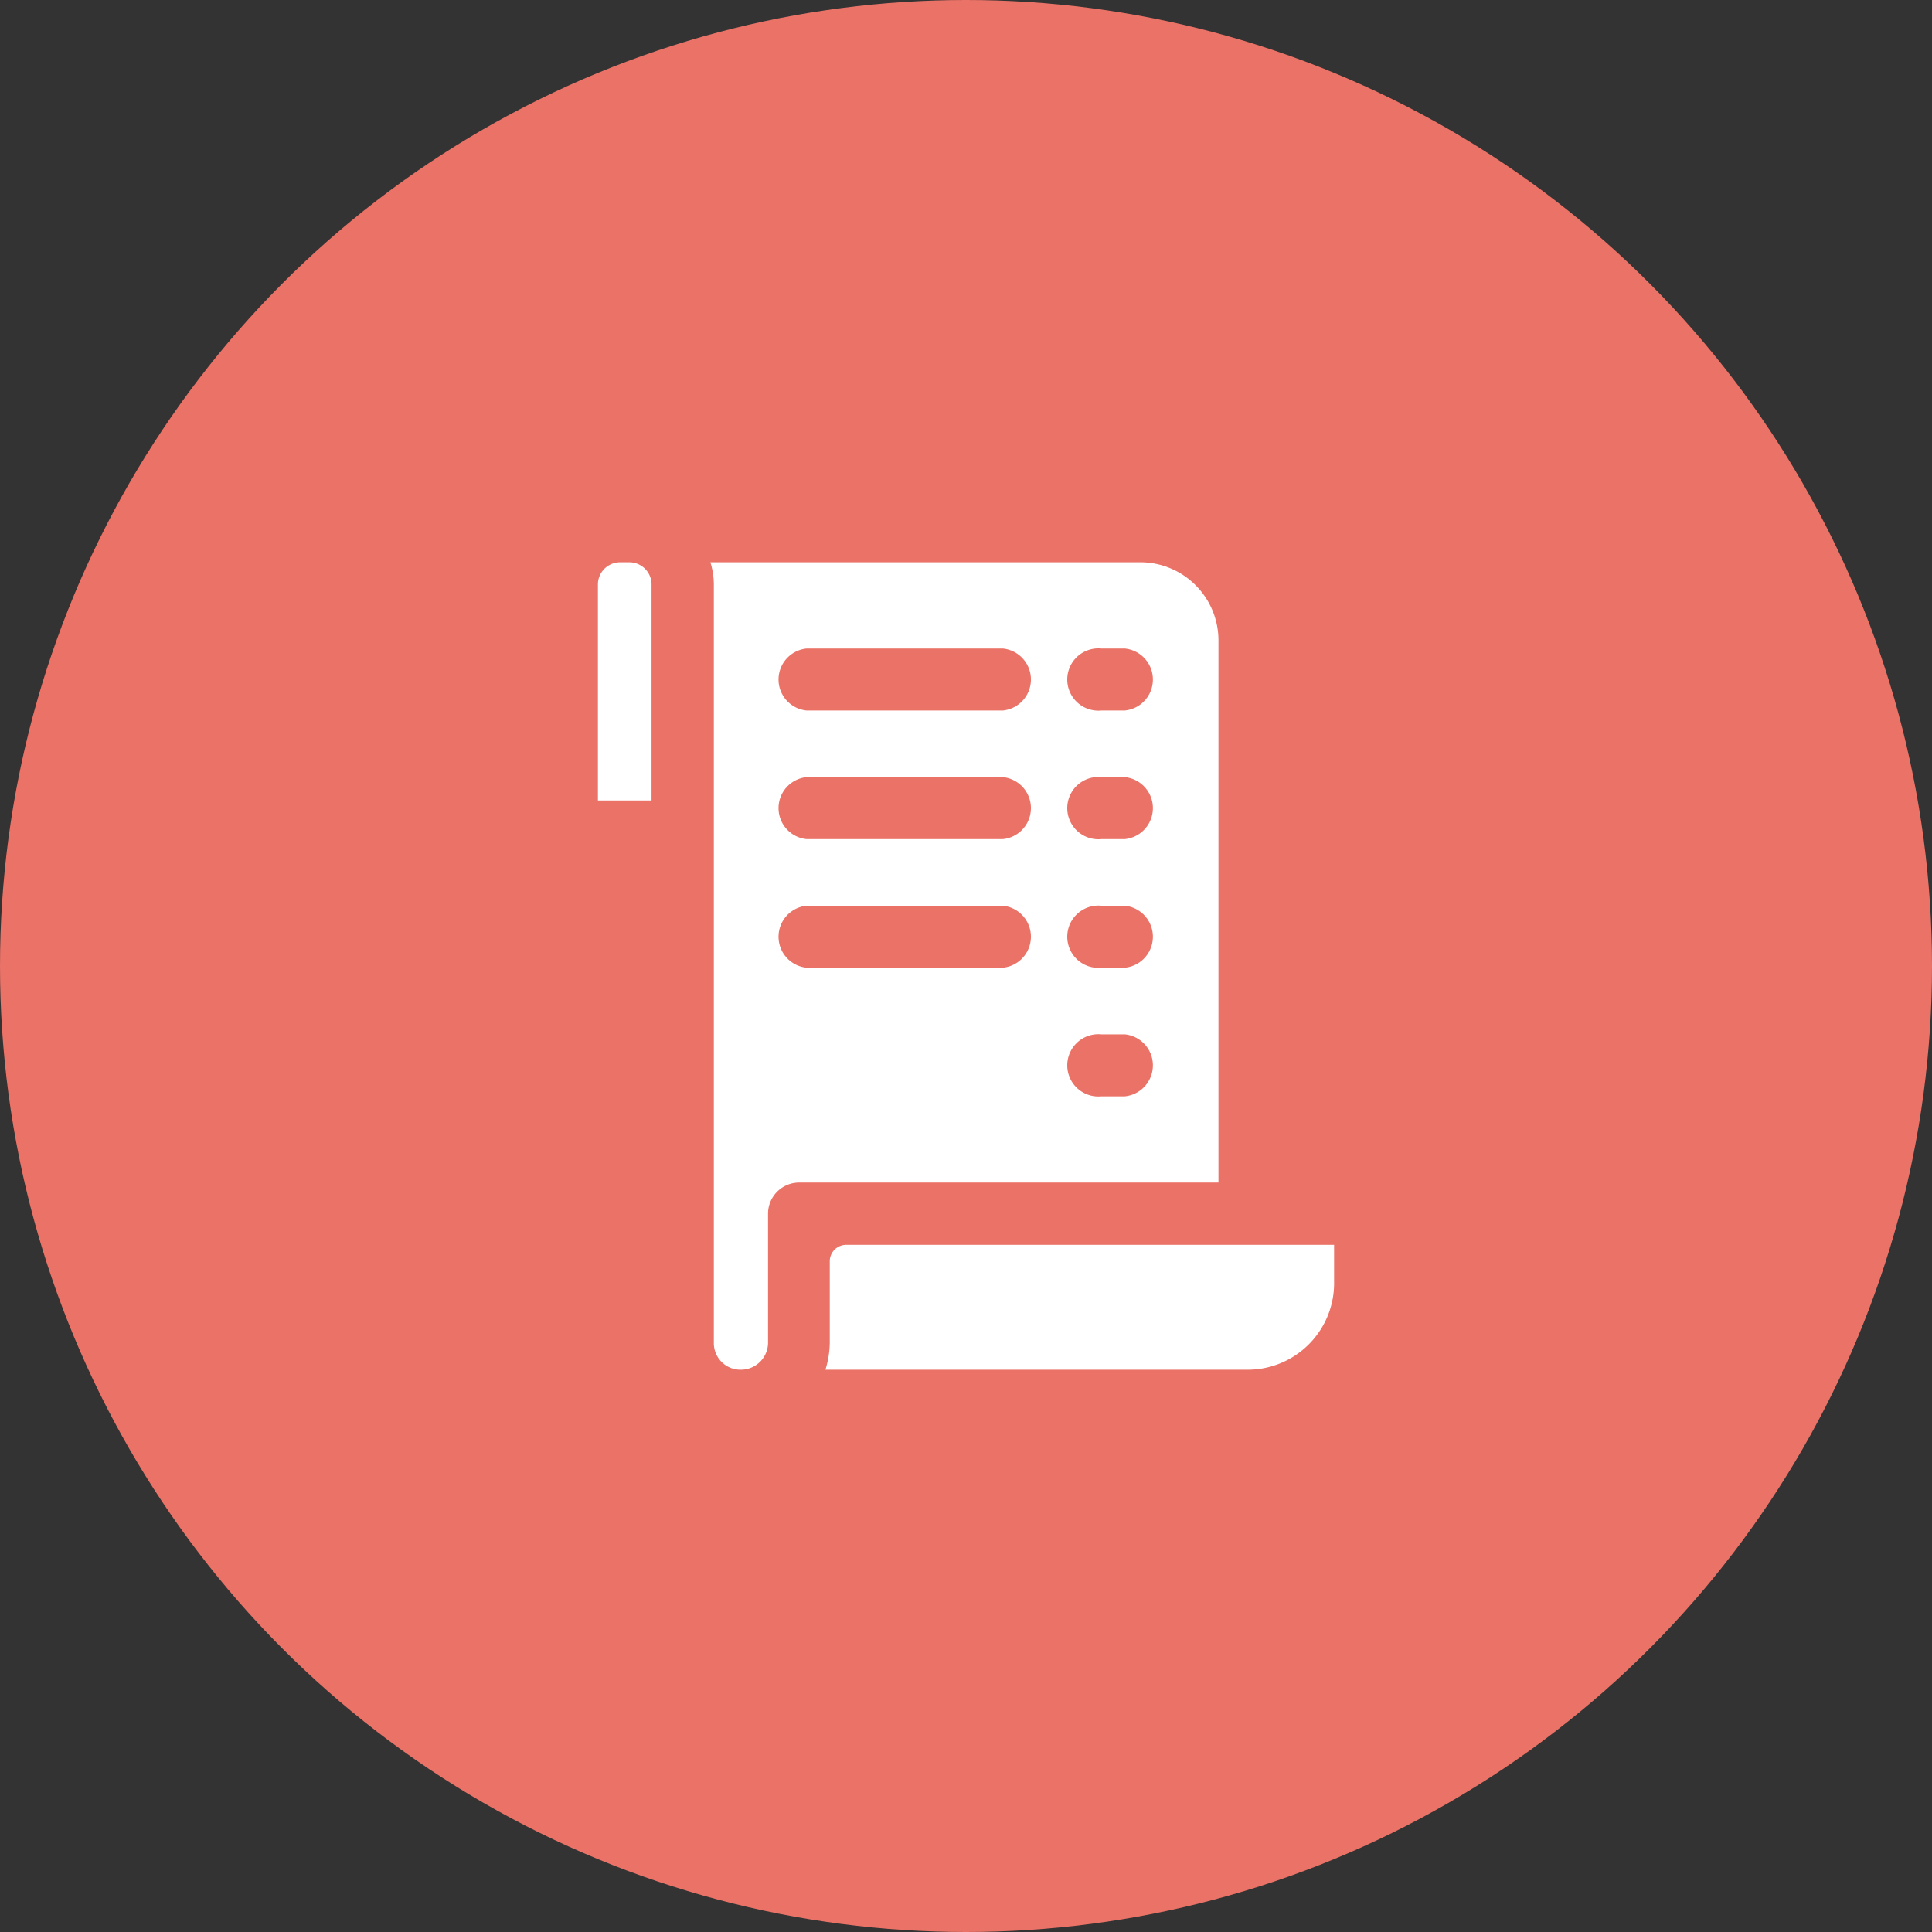 <svg xmlns="http://www.w3.org/2000/svg" width="67" height="67" viewBox="0 0 67 67">
  <rect x="0" y="0" width="67" height="67" fill="#333333" stroke="none"/>
  <g id="Group_1543" data-name="Group 1543" transform="translate(-30 -110)">
    <circle id="Ellipse_150" data-name="Ellipse 150" cx="33.5" cy="33.5" r="33.5" transform="translate(30 110)" fill="#ea7267"/>
    <g id="noun_bill_2199007" transform="translate(47.495 127.5)">
      <g id="Layer_3" data-name="Layer 3">
        <path id="Path_538" data-name="Path 538" d="M11.85,25.67a.57.57,0,0,0-.57.57v2.83a3.27,3.27,0,0,1-.15.93h14.7a3,3,0,0,0,2.94-2.94V25.67Z" fill="#fff"/>
        <path id="Path_539" data-name="Path 539" d="M24.76,4.7A2.71,2.71,0,0,0,22,2H7.14a2.58,2.58,0,0,1,.12.76V29.07A.92.92,0,0,0,8.2,30a.94.94,0,0,0,.94-.93V24.59a1.08,1.08,0,0,1,1.08-1.08H24.76ZM17.28,16.06h-6.8a1.08,1.08,0,0,1,0-2.15h6.8a1.08,1.08,0,0,1,0,2.15Zm0-4.46h-6.8a1.08,1.08,0,0,1,0-2.15h6.8a1.08,1.08,0,0,1,0,2.15Zm0-4.46h-6.8a1.08,1.08,0,0,1,0-2.15h6.8a1.08,1.08,0,0,1,0,2.15Zm4.23,13.38H20.7a1.08,1.08,0,1,1,0-2.15h.81a1.08,1.08,0,0,1,0,2.15Zm0-4.46H20.7a1.08,1.08,0,1,1,0-2.15h.81a1.08,1.08,0,0,1,0,2.15Zm0-4.46H20.7a1.08,1.08,0,1,1,0-2.15h.81a1.08,1.08,0,0,1,0,2.15Zm0-4.46H20.7a1.08,1.08,0,1,1,0-2.15h.81a1.08,1.08,0,0,1,0,2.15Z" fill="#fff"/>
        <path id="Path_540" data-name="Path 540" d="M4.34,2H4a.77.77,0,0,0-.76.76v7.5H5.1V2.76A.77.77,0,0,0,4.34,2Z" fill="#fff"/>
      </g>
    </g>
  </g>
</svg>
